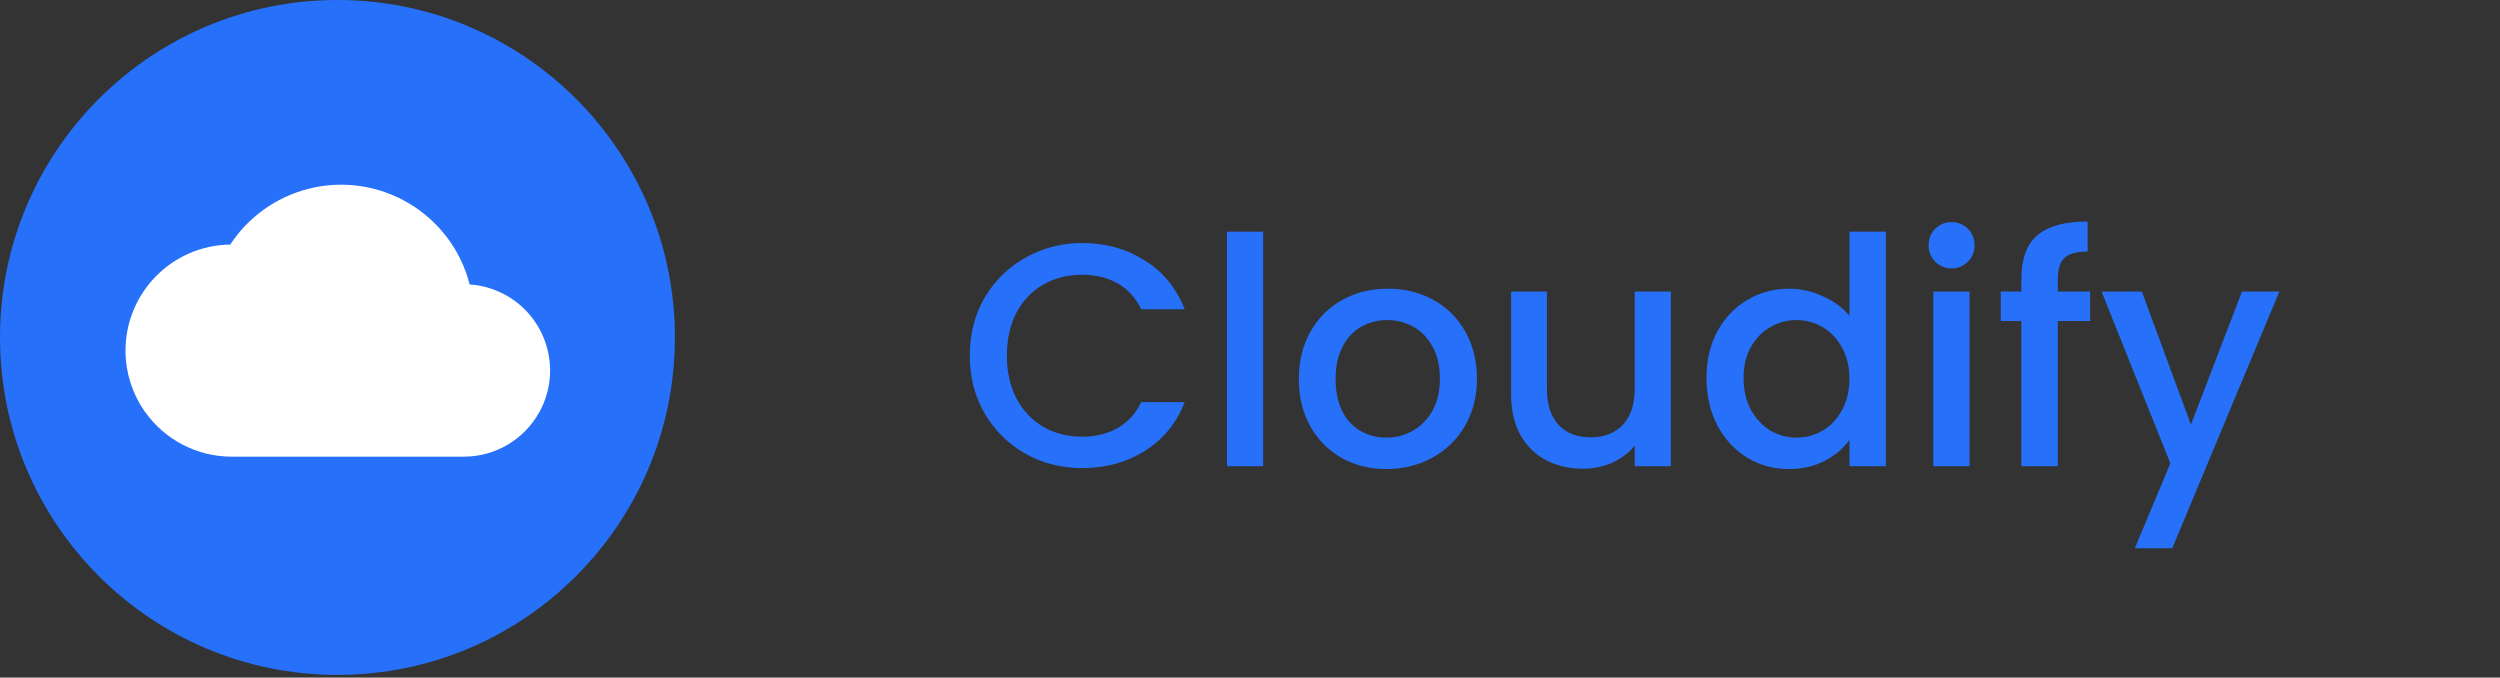 <svg width="107" height="29" viewBox="0 0 107 29" fill="none" xmlns="http://www.w3.org/2000/svg">
<rect x="0" y="0" width="107" height="29" fill="#333333" stroke="none"/>
<path d="M28.886 14.443C28.886 22.42 22.42 28.886 14.443 28.886C6.466 28.886 0 22.42 0 14.443C0 6.466 6.466 0 14.443 0C22.42 0 28.886 6.466 28.886 14.443Z" fill="#2670FA"/>
<path d="M16.351 15.762L20.102 12.175C19.323 9.137 16.228 7.305 13.19 8.084C11.822 8.435 10.634 9.283 9.857 10.463C9.915 10.462 16.351 15.762 16.351 15.762Z" fill="white"/>
<path d="M12.302 11.142L12.302 11.143C11.585 10.699 10.758 10.464 9.915 10.465C9.896 10.465 9.876 10.466 9.857 10.467C7.349 10.498 5.341 12.556 5.372 15.064C5.384 15.973 5.668 16.859 6.188 17.605L11.808 16.901L16.116 13.427L12.302 11.142Z" fill="white"/>
<path d="M20.102 12.174C20.02 12.169 19.937 12.165 19.853 12.165C19.35 12.164 18.852 12.267 18.39 12.467L18.39 12.466L16.116 13.423L18.622 16.518L23.102 17.608C24.069 15.813 23.398 13.574 21.603 12.607C21.139 12.357 20.628 12.21 20.102 12.174V12.174H20.102Z" fill="white"/>
<path d="M6.188 17.599C7.037 18.819 8.429 19.546 9.915 19.545H19.853C21.21 19.545 22.458 18.8 23.102 17.605L16.116 13.421L6.188 17.599Z" fill="white"/>
<path d="M41.507 15.218C41.507 14.295 41.72 13.468 42.145 12.735C42.579 12.003 43.162 11.433 43.895 11.026C44.636 10.61 45.446 10.402 46.323 10.402C47.327 10.402 48.218 10.651 48.995 11.148C49.782 11.636 50.352 12.333 50.705 13.237H48.846C48.602 12.74 48.263 12.369 47.829 12.125C47.395 11.881 46.893 11.758 46.323 11.758C45.699 11.758 45.143 11.899 44.654 12.179C44.166 12.459 43.782 12.862 43.501 13.386C43.23 13.911 43.094 14.521 43.094 15.218C43.094 15.914 43.23 16.525 43.501 17.049C43.782 17.574 44.166 17.981 44.654 18.27C45.143 18.551 45.699 18.691 46.323 18.691C46.893 18.691 47.395 18.569 47.829 18.325C48.263 18.08 48.602 17.709 48.846 17.212H50.705C50.352 18.116 49.782 18.813 48.995 19.301C48.218 19.79 47.327 20.034 46.323 20.034C45.437 20.034 44.627 19.83 43.895 19.423C43.162 19.007 42.579 18.433 42.145 17.7C41.72 16.968 41.507 16.14 41.507 15.218ZM54.062 9.914V19.952H52.515V9.914H54.062ZM59.334 20.075C58.629 20.075 57.991 19.916 57.422 19.6C56.852 19.274 56.404 18.822 56.078 18.243C55.753 17.655 55.59 16.977 55.59 16.208C55.59 15.448 55.758 14.775 56.092 14.187C56.427 13.599 56.883 13.147 57.462 12.83C58.041 12.514 58.688 12.355 59.402 12.355C60.117 12.355 60.763 12.514 61.342 12.83C61.921 13.147 62.378 13.599 62.712 14.187C63.047 14.775 63.214 15.448 63.214 16.208C63.214 16.968 63.042 17.642 62.699 18.23C62.355 18.817 61.885 19.274 61.288 19.6C60.7 19.916 60.049 20.075 59.334 20.075ZM59.334 18.731C59.732 18.731 60.103 18.637 60.447 18.447C60.8 18.257 61.084 17.972 61.301 17.592C61.519 17.212 61.627 16.751 61.627 16.208C61.627 15.665 61.523 15.209 61.315 14.838C61.107 14.458 60.831 14.173 60.487 13.983C60.144 13.793 59.773 13.698 59.375 13.698C58.977 13.698 58.606 13.793 58.263 13.983C57.928 14.173 57.661 14.458 57.462 14.838C57.263 15.209 57.164 15.665 57.164 16.208C57.164 17.013 57.367 17.637 57.774 18.08C58.19 18.514 58.71 18.731 59.334 18.731ZM71.513 12.477V19.952H69.966V19.071C69.722 19.378 69.401 19.622 69.003 19.803C68.614 19.975 68.198 20.061 67.755 20.061C67.167 20.061 66.638 19.939 66.168 19.695C65.706 19.45 65.34 19.089 65.069 18.609C64.806 18.13 64.675 17.551 64.675 16.873V12.477H66.208V16.642C66.208 17.311 66.376 17.827 66.71 18.189C67.045 18.541 67.501 18.718 68.08 18.718C68.659 18.718 69.116 18.541 69.451 18.189C69.794 17.827 69.966 17.311 69.966 16.642V12.477H71.513ZM73.038 16.181C73.038 15.43 73.191 14.766 73.499 14.187C73.815 13.608 74.24 13.16 74.774 12.844C75.317 12.518 75.918 12.355 76.578 12.355C77.067 12.355 77.546 12.464 78.016 12.681C78.496 12.889 78.876 13.169 79.156 13.522V9.914H80.716V19.952H79.156V18.826C78.903 19.188 78.55 19.487 78.098 19.722C77.655 19.957 77.144 20.075 76.565 20.075C75.914 20.075 75.317 19.912 74.774 19.586C74.24 19.252 73.815 18.79 73.499 18.202C73.191 17.605 73.038 16.932 73.038 16.181ZM79.156 16.208C79.156 15.693 79.047 15.245 78.83 14.865C78.622 14.485 78.346 14.196 78.003 13.997C77.659 13.798 77.288 13.698 76.89 13.698C76.492 13.698 76.122 13.798 75.778 13.997C75.434 14.187 75.154 14.472 74.937 14.852C74.729 15.222 74.625 15.665 74.625 16.181C74.625 16.697 74.729 17.149 74.937 17.538C75.154 17.927 75.434 18.225 75.778 18.433C76.131 18.632 76.501 18.731 76.89 18.731C77.288 18.731 77.659 18.632 78.003 18.433C78.346 18.234 78.622 17.945 78.83 17.565C79.047 17.176 79.156 16.724 79.156 16.208ZM83.534 11.487C83.254 11.487 83.019 11.392 82.829 11.202C82.639 11.012 82.544 10.777 82.544 10.497C82.544 10.216 82.639 9.981 82.829 9.791C83.019 9.601 83.254 9.507 83.534 9.507C83.805 9.507 84.036 9.601 84.226 9.791C84.416 9.981 84.511 10.216 84.511 10.497C84.511 10.777 84.416 11.012 84.226 11.202C84.036 11.392 83.805 11.487 83.534 11.487ZM84.294 12.477V19.952H82.747V12.477H84.294ZM89.458 13.739H88.074V19.952H86.514V13.739H85.632V12.477H86.514V11.948C86.514 11.089 86.74 10.465 87.192 10.076C87.654 9.678 88.373 9.479 89.35 9.479V10.768C88.879 10.768 88.549 10.859 88.359 11.04C88.169 11.211 88.074 11.514 88.074 11.948V12.477H89.458V13.739ZM97.557 12.477L92.972 23.466H91.371L92.891 19.83L89.947 12.477H91.67L93.772 18.175L95.957 12.477H97.557Z" fill="#2670FA"/>
</svg>
